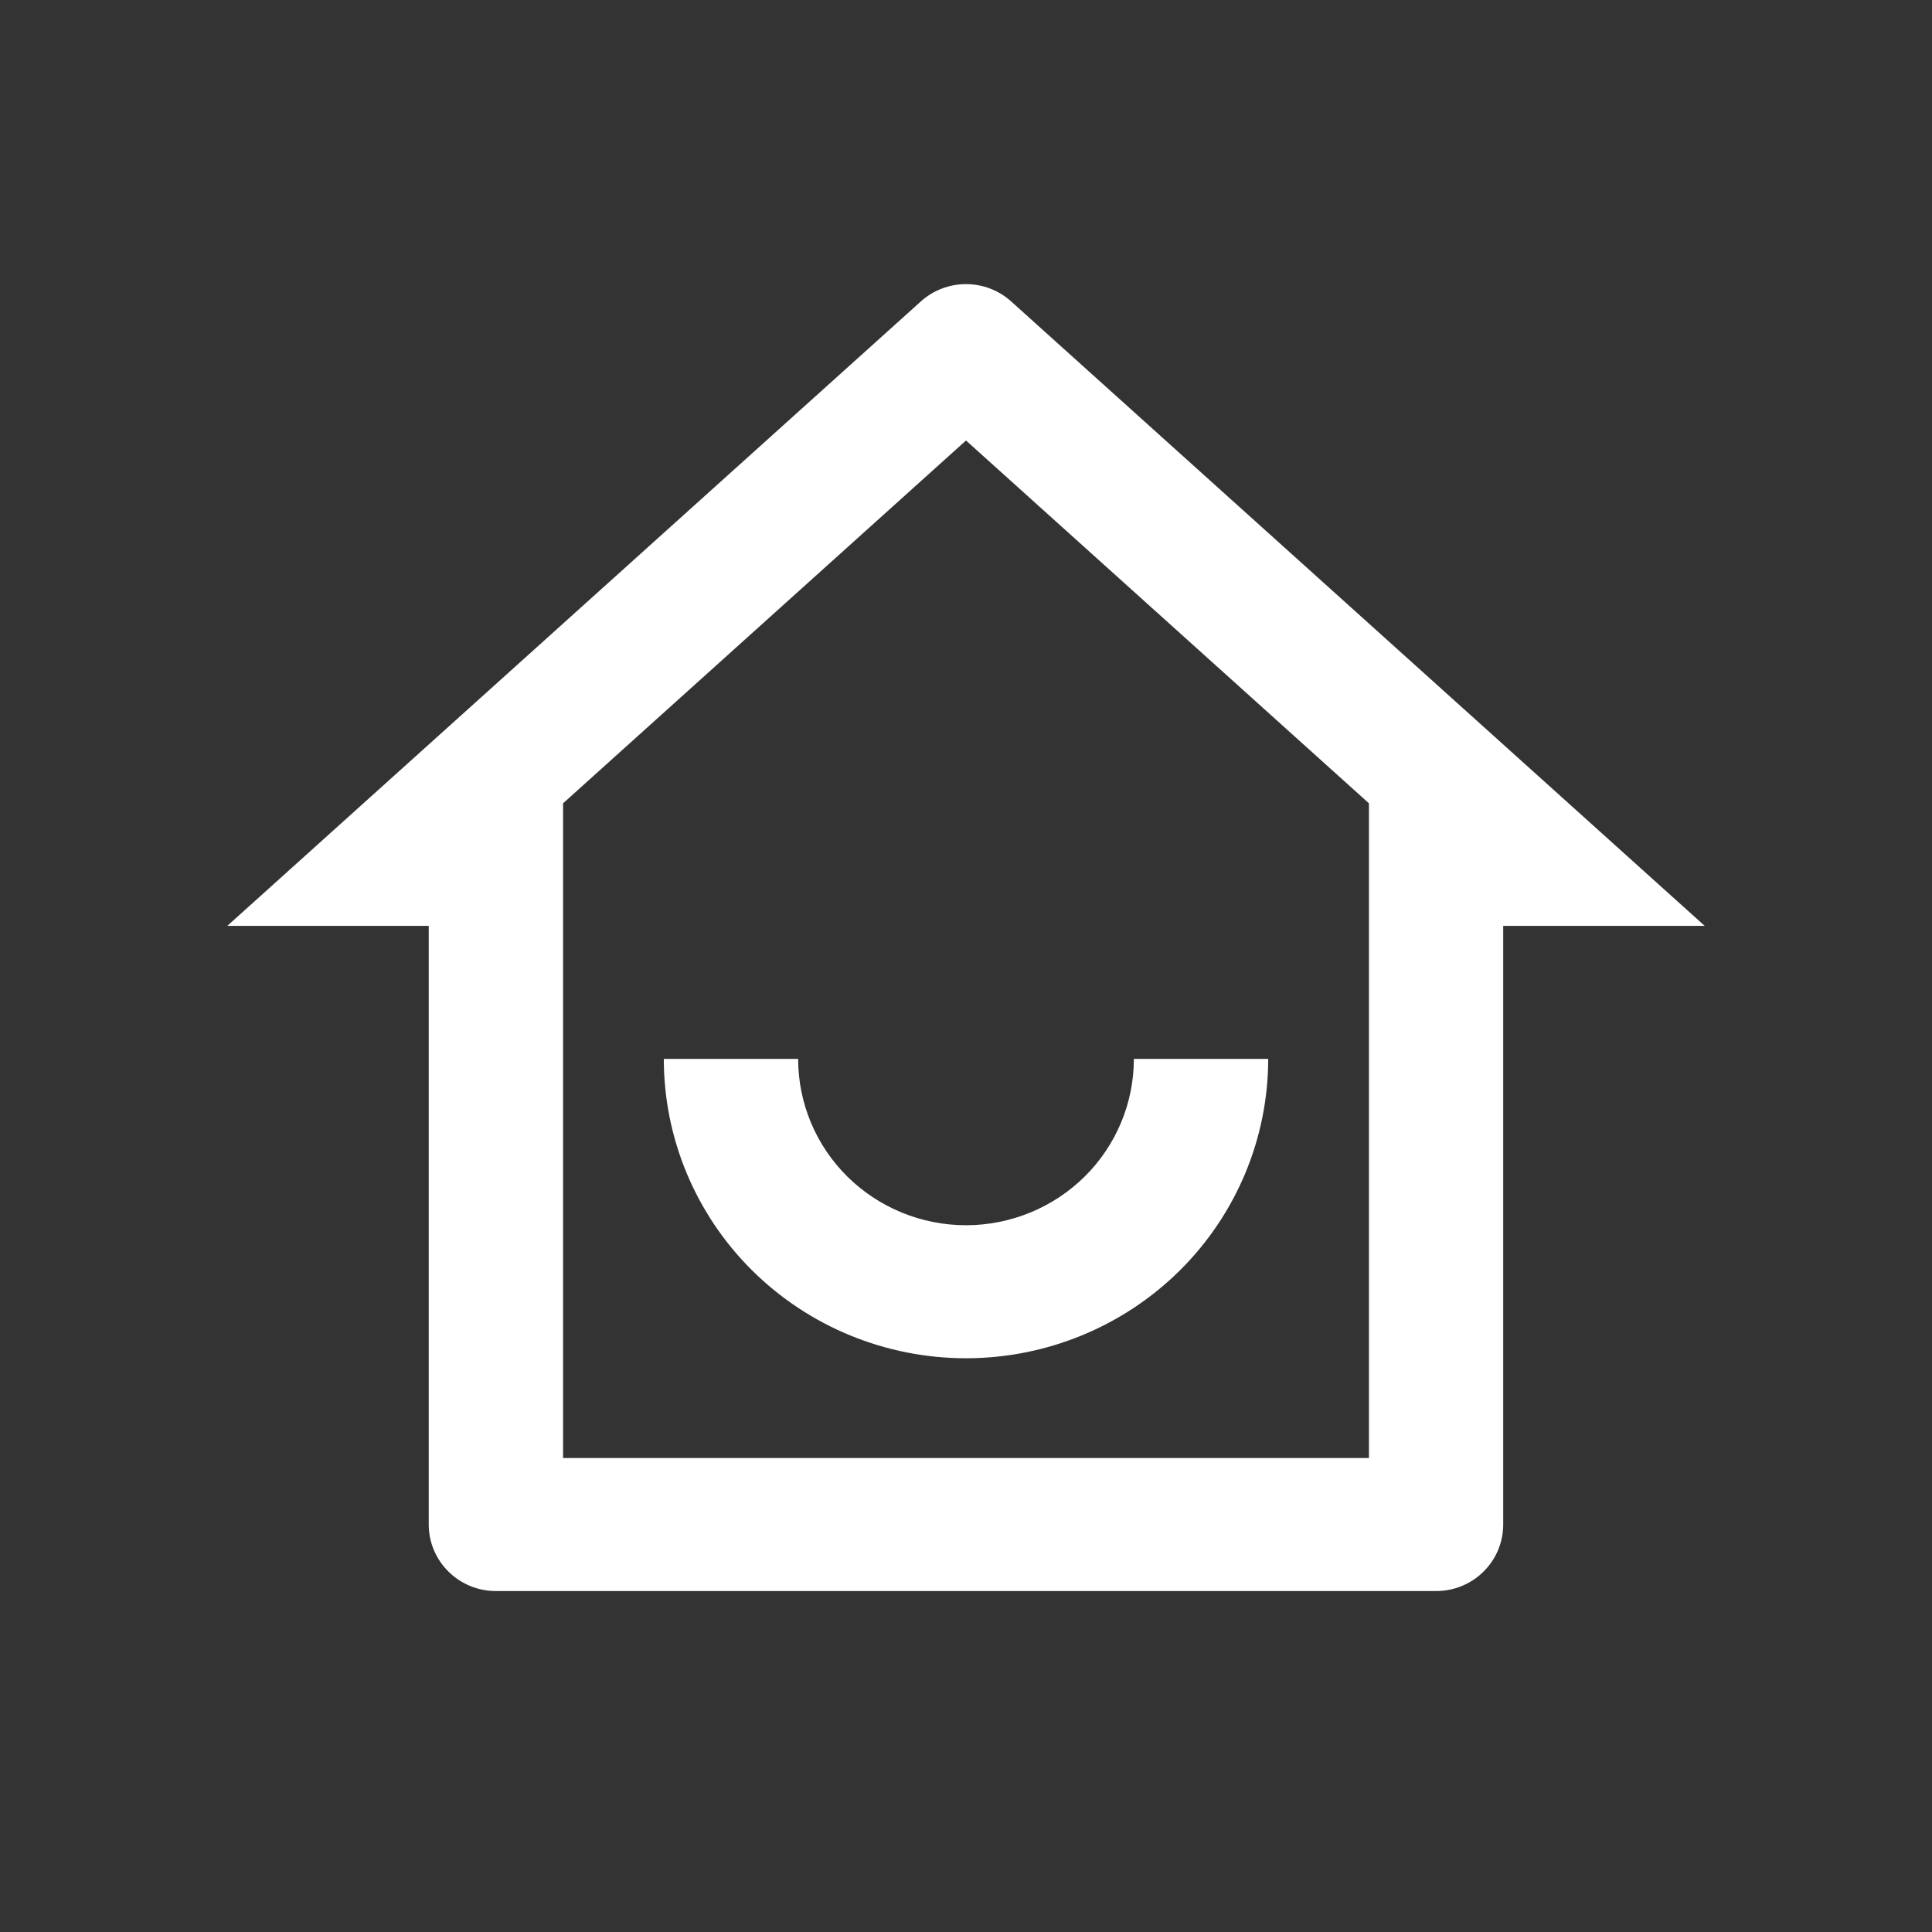 <svg width="34" height="34" viewBox="0 0 34 34" fill="none" xmlns="http://www.w3.org/2000/svg">
<rect x="0" y="0" width="34" height="34" fill="#333333" stroke="none"/>
<g clip-path="url(#clip0_158_1432)">
<path d="M9.909 25.659H24.091V14.137L17 7.752L9.909 14.137V25.659ZM25.273 28H8.727C8.414 28 8.113 27.877 7.892 27.657C7.67 27.438 7.545 27.14 7.545 26.829V16.294H4L16.205 5.305C16.422 5.109 16.706 5 17 5C17.294 5 17.578 5.109 17.795 5.305L30 16.294H26.454V26.829C26.454 27.14 26.33 27.438 26.108 27.657C25.887 27.877 25.586 28 25.273 28ZM11.682 18.635H14.046C14.046 19.412 14.357 20.156 14.911 20.705C15.465 21.253 16.216 21.562 17 21.562C17.784 21.562 18.535 21.253 19.089 20.705C19.643 20.156 19.954 19.412 19.954 18.635H22.318C22.318 20.032 21.758 21.372 20.761 22.36C19.763 23.348 18.41 23.903 17 23.903C15.589 23.903 14.237 23.348 13.239 22.36C12.242 21.372 11.682 20.032 11.682 18.635V18.635Z" fill="white"/>
</g>
<defs>
<clipPath id="clip0_158_1432">
<rect width="34" height="34" fill="white"/>
</clipPath>
</defs>
</svg>
